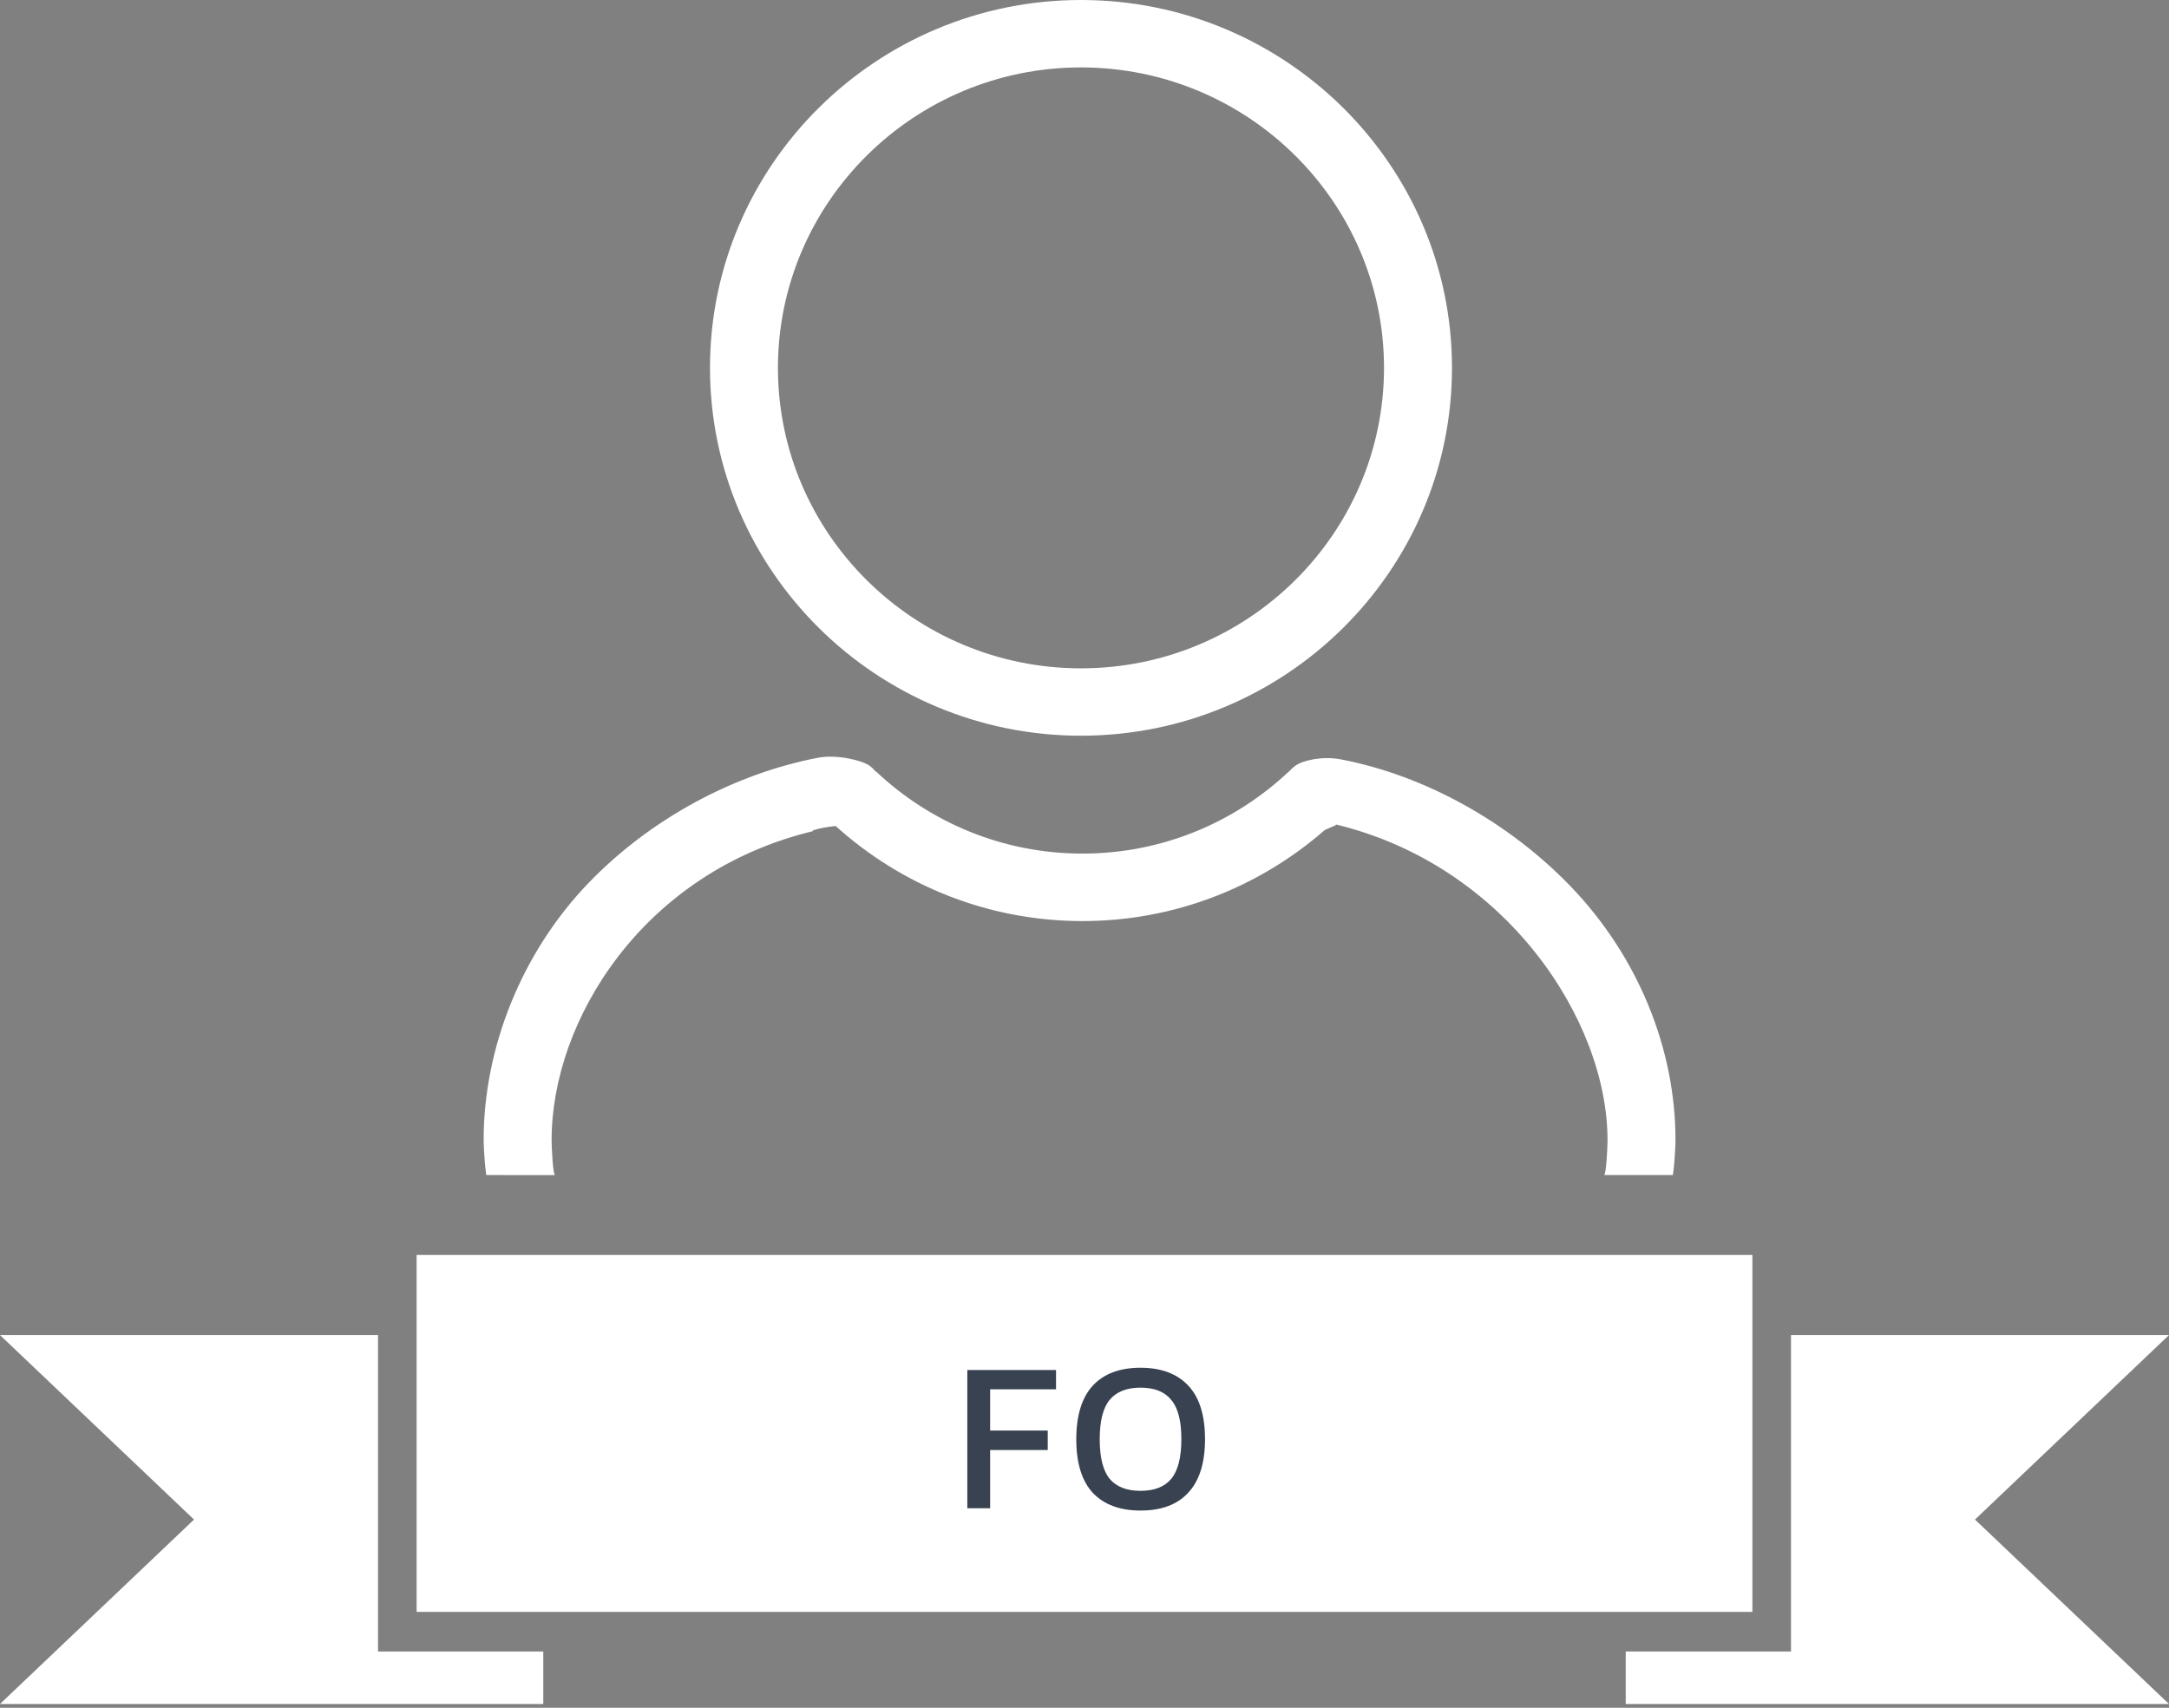 <svg width="80" height="63" viewBox="0 0 80 63" fill="none" xmlns="http://www.w3.org/2000/svg">
<rect x="0" y="0" width="80" height="63" fill="#808080" stroke="none"/>
<path fill-rule="evenodd" clip-rule="evenodd" d="M39.87 27.14C47.415 27.14 53.554 21.053 53.554 13.57C53.554 6.087 47.415 0 39.87 0C32.325 0 26.187 6.087 26.187 13.57C26.187 21.053 32.325 27.14 39.87 27.14ZM39.87 2.487C46.033 2.487 51.047 7.459 51.047 13.571C51.047 19.682 46.033 24.655 39.87 24.655C33.708 24.655 28.693 19.682 28.693 13.571C28.694 7.459 33.708 2.487 39.87 2.487ZM48.861 30.62C46.47 32.71 43.343 33.978 39.925 33.978C36.427 33.978 33.233 32.65 30.822 30.471C30.55 30.497 30.264 30.544 29.981 30.631C29.98 30.629 29.98 30.63 29.98 30.632C29.98 30.636 29.979 30.641 29.979 30.647L29.979 30.647C29.978 30.658 29.977 30.668 29.977 30.663C23.715 32.175 20.345 37.634 20.345 42.058C20.345 42.35 20.397 43.349 20.472 43.349L17.936 43.348C17.852 42.798 17.838 42.071 17.838 42.057C17.838 38.694 19.212 35.166 21.707 32.573C23.96 30.232 27.051 28.547 30.188 27.95C30.861 27.823 31.795 28.049 32.067 28.244C32.159 28.311 32.231 28.381 32.288 28.457H32.308C34.298 30.335 36.979 31.489 39.925 31.489C42.87 31.489 45.552 30.335 47.541 28.457H47.55C47.613 28.382 47.69 28.311 47.782 28.244C48.054 28.049 48.775 27.884 49.449 28.012C52.586 28.609 55.677 30.357 57.93 32.698C60.424 35.29 61.798 38.694 61.798 42.058C61.798 42.072 61.785 42.798 61.701 43.348H59.164C59.239 43.348 59.291 42.35 59.291 42.058C59.291 37.633 55.535 31.925 49.272 30.414C49.271 30.424 49.269 30.434 49.268 30.444C49.13 30.5 48.994 30.559 48.861 30.62ZM64.634 46.296H15.366V59.462H64.634V46.296ZM13.942 49.251H0L7.156 56.056L0 62.86H20.038V60.923H13.942V49.251ZM66.058 49.251V60.923H59.962V62.86H80L72.844 56.056L80 49.251H66.058Z" fill="white"/>
<path d="M35.678 55.639V50.54H38.95V51.251H36.519V52.773H38.644V53.491H36.519V55.639H35.678Z" fill="#384250"/>
<path d="M42.067 55.724C41.308 55.724 40.722 55.507 40.309 55.074C39.901 54.635 39.697 53.975 39.697 53.094C39.697 52.222 39.898 51.565 40.301 51.121C40.709 50.678 41.298 50.456 42.067 50.456C42.827 50.456 43.413 50.675 43.826 51.114C44.238 51.547 44.445 52.207 44.445 53.094C44.445 53.96 44.241 54.615 43.833 55.058C43.431 55.502 42.842 55.724 42.067 55.724ZM42.067 54.997C42.577 54.997 42.954 54.849 43.199 54.554C43.448 54.253 43.573 53.764 43.573 53.086C43.573 52.418 43.448 51.937 43.199 51.641C42.954 51.34 42.577 51.19 42.067 51.19C41.557 51.19 41.178 51.34 40.928 51.641C40.683 51.937 40.561 52.421 40.561 53.094C40.561 53.766 40.683 54.253 40.928 54.554C41.178 54.849 41.557 54.997 42.067 54.997Z" fill="#384250"/>
</svg>
